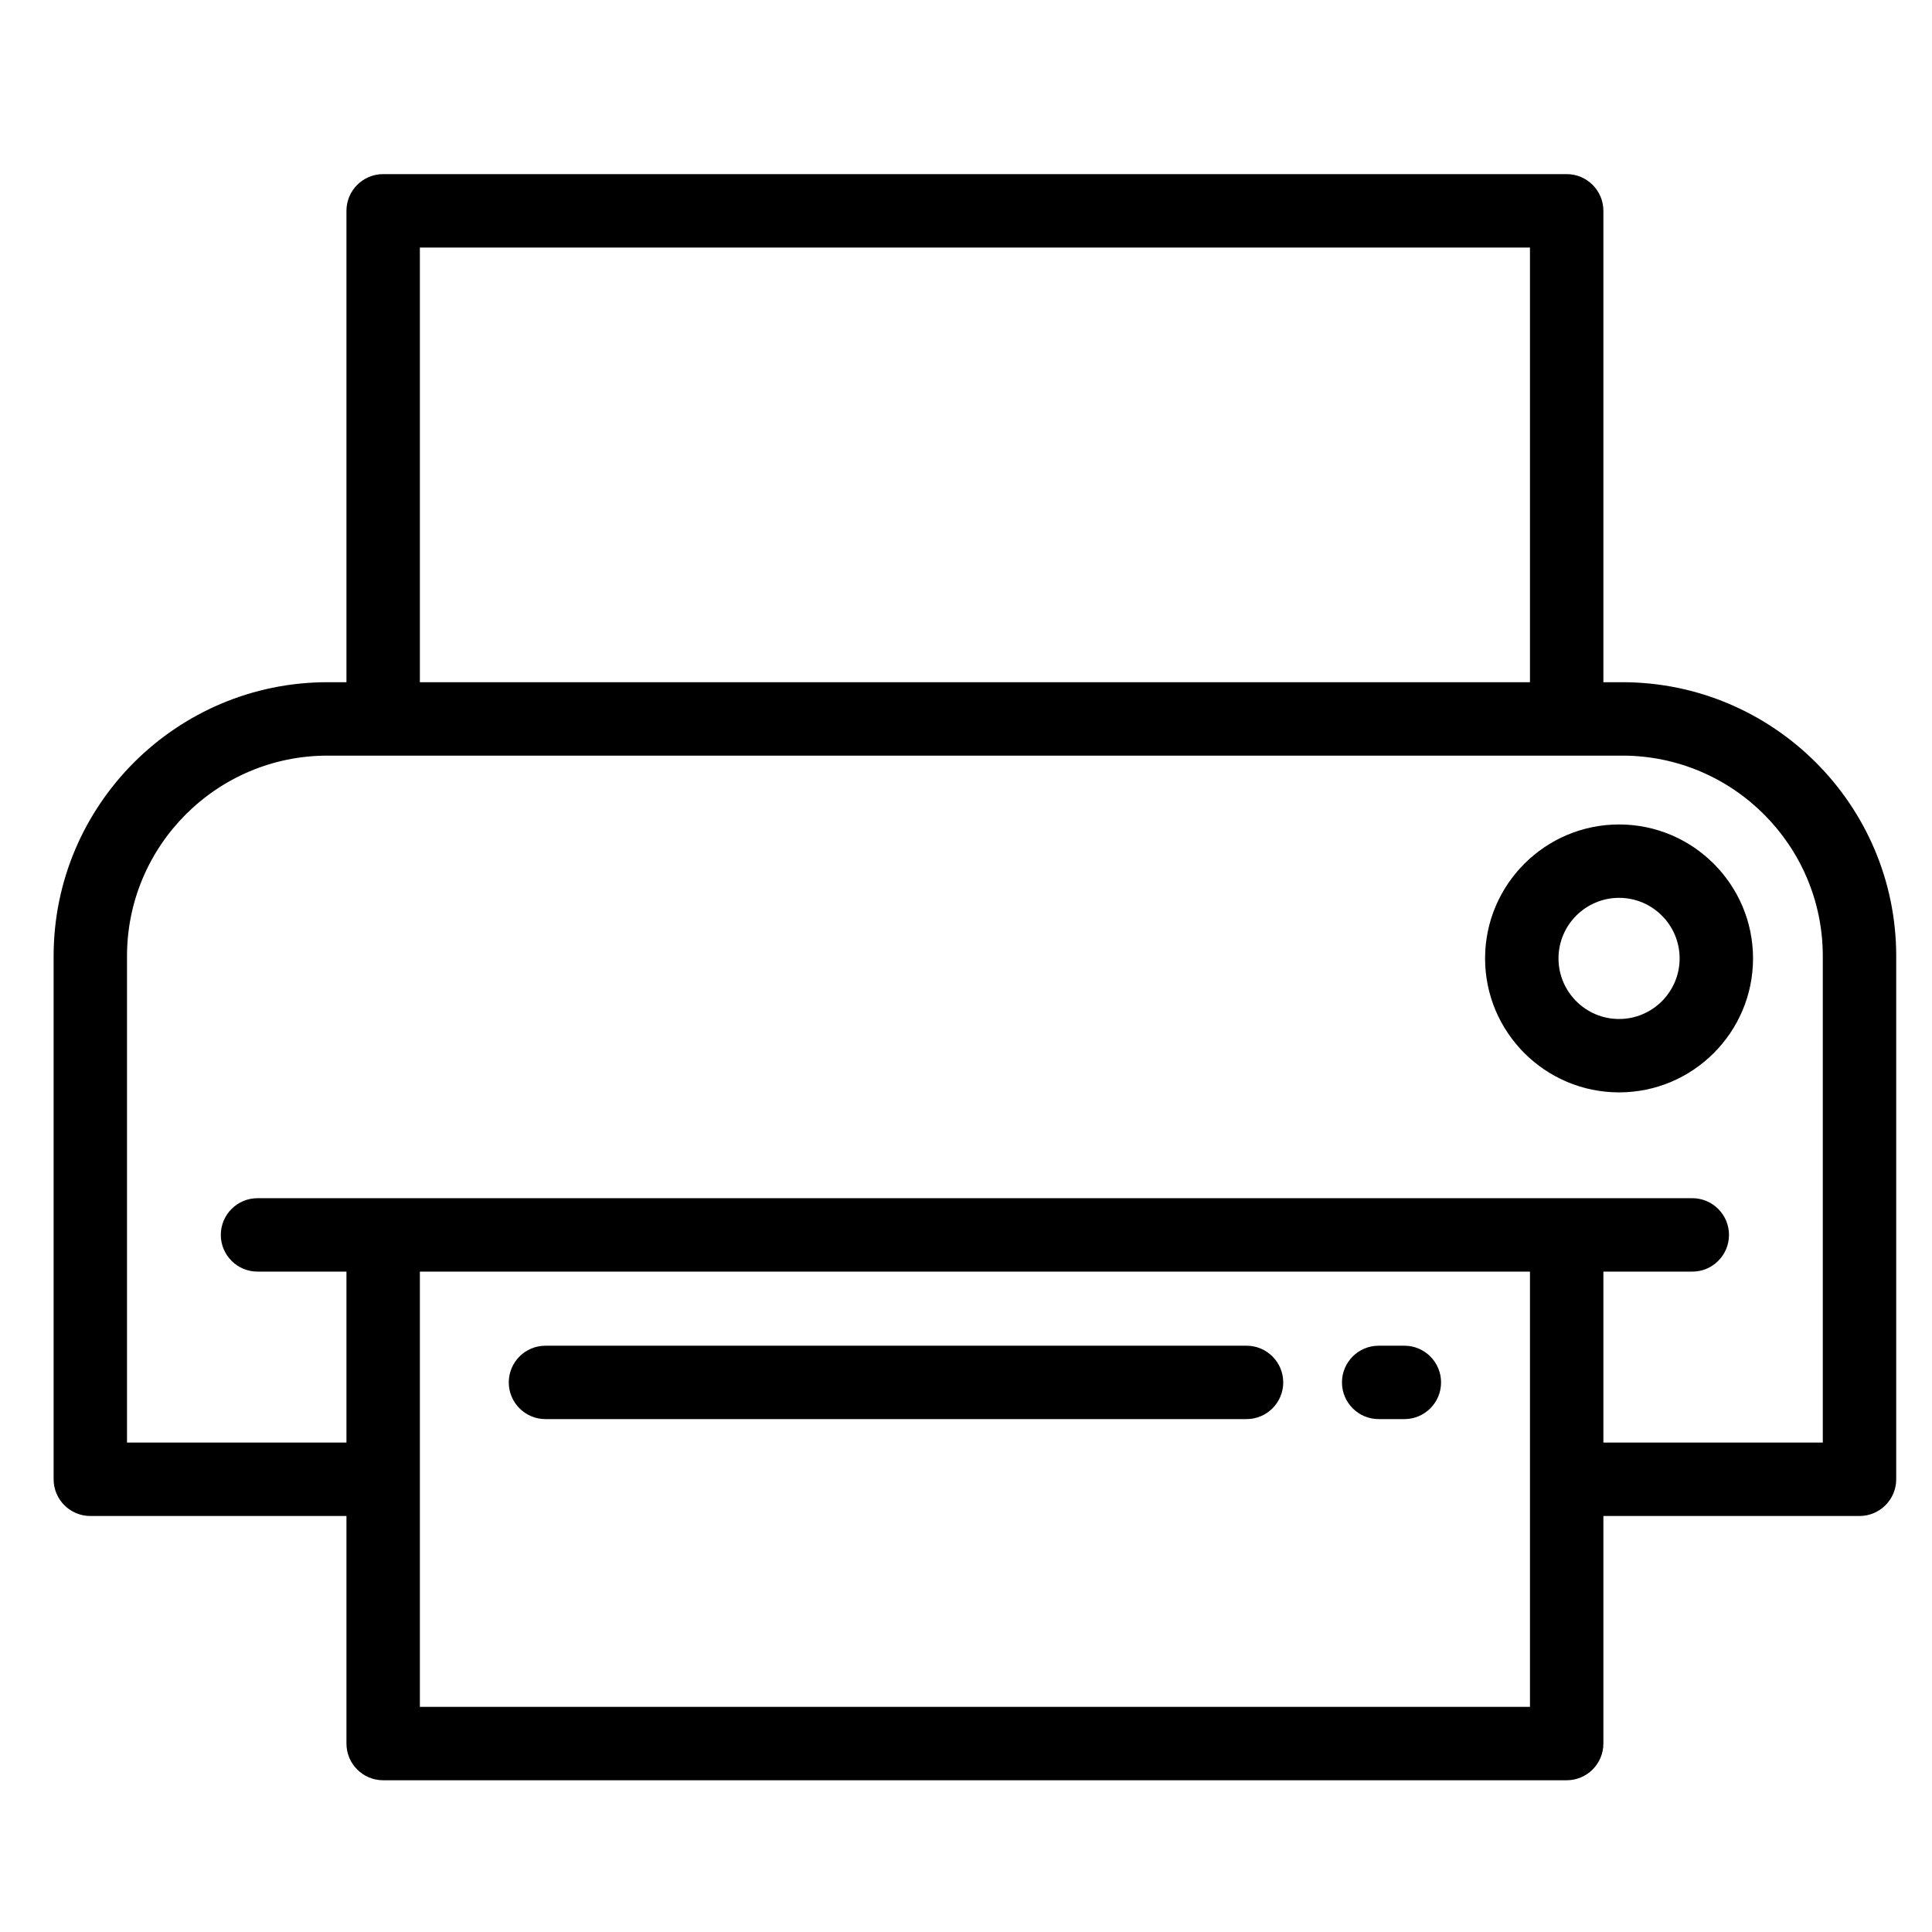 <svg width="65" height="65" viewBox="0 0 65 65" fill="none" xmlns="http://www.w3.org/2000/svg">
<path d="M54.581 22.952H53.944V7.093C53.944 6.411 53.391 5.858 52.709 5.858H12.891C12.209 5.858 11.656 6.411 11.656 7.093V22.952H11.019C5.938 22.952 1.804 27.086 1.804 32.167V49.769C1.804 50.45 2.357 51.004 3.039 51.004H11.656V58.66C11.656 59.342 12.209 59.895 12.891 59.895H52.709C53.391 59.895 53.944 59.342 53.944 58.66V51.004H62.561C63.243 51.004 63.796 50.45 63.796 49.769V32.167C63.796 27.086 59.662 22.952 54.581 22.952ZM14.126 8.328H51.474V22.952H14.126V8.328ZM51.474 57.425H14.126V42.782H51.474V57.425ZM61.326 48.534H53.944V42.782H56.936C57.617 42.782 58.17 42.229 58.17 41.547C58.17 40.865 57.617 40.312 56.936 40.312H8.664C7.982 40.312 7.429 40.865 7.429 41.547C7.429 42.229 7.982 42.782 8.664 42.782H11.656V48.534H4.273V32.167C4.273 28.448 7.299 25.422 11.019 25.422H54.581C58.3 25.422 61.326 28.448 61.326 32.167V48.534H61.326Z" fill="black"/>
<path d="M54.472 27.738C51.986 27.738 49.964 29.76 49.964 32.245C49.964 34.73 51.986 36.752 54.472 36.752C56.957 36.752 58.979 34.73 58.979 32.245C58.979 29.76 56.957 27.738 54.472 27.738ZM54.472 34.283C53.348 34.283 52.434 33.368 52.434 32.245C52.434 31.122 53.348 30.207 54.472 30.207C55.595 30.207 56.509 31.121 56.509 32.245C56.509 33.368 55.595 34.283 54.472 34.283Z" fill="black"/>
<path d="M47.249 45.275H46.384C45.702 45.275 45.149 45.828 45.149 46.51C45.149 47.191 45.702 47.744 46.384 47.744H47.249C47.931 47.744 48.483 47.191 48.483 46.51C48.483 45.828 47.931 45.275 47.249 45.275Z" fill="black"/>
<path d="M41.938 45.275H18.352C17.67 45.275 17.117 45.828 17.117 46.51C17.117 47.191 17.67 47.744 18.352 47.744H41.938C42.62 47.744 43.173 47.191 43.173 46.51C43.173 45.828 42.62 45.275 41.938 45.275Z" fill="black"/>
</svg>
